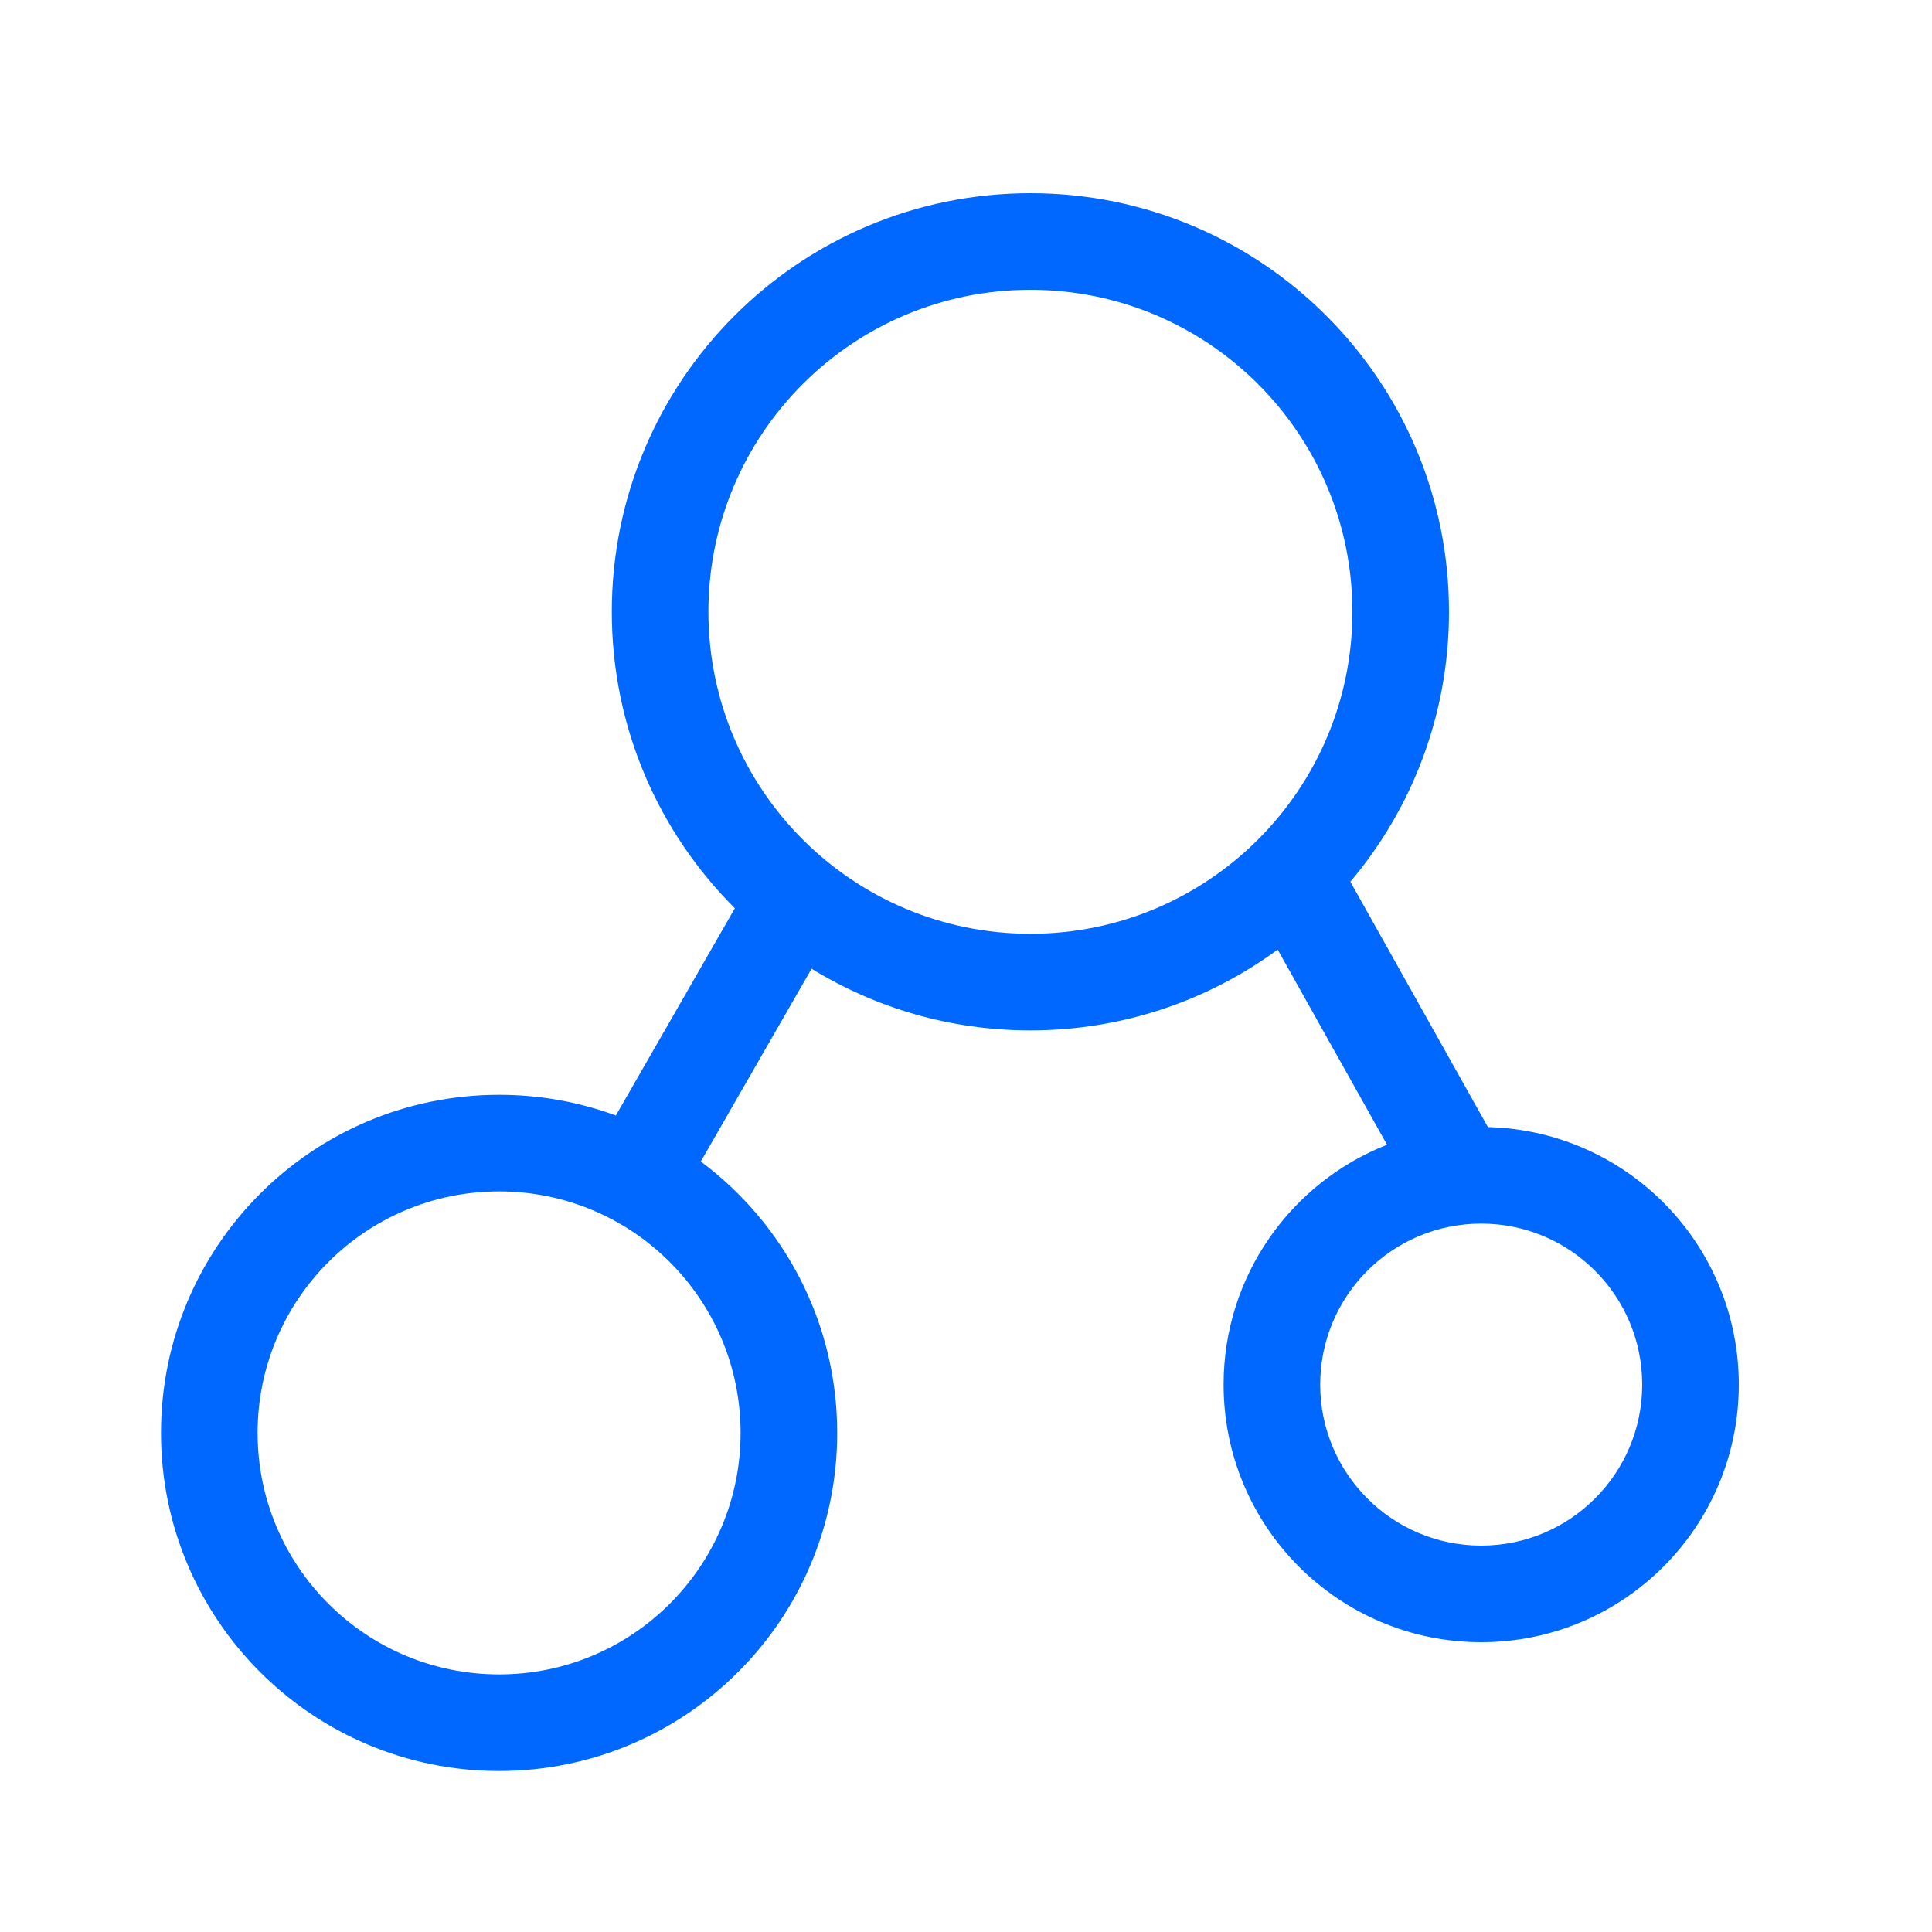 <?xml version="1.0" encoding="UTF-8"?>
<svg width="60px" height="60px" viewBox="0 0 60 60" version="1.1" xmlns="http://www.w3.org/2000/svg" xmlns:xlink="http://www.w3.org/1999/xlink">
    <title>4.组件/2.通用/Bigicon/浅色/微架构/选中</title>
    <g id="4.组件/2.通用/Bigicon/浅色/微架构/选中" stroke="none" stroke-width="1" fill="none" fill-rule="evenodd">
        <rect id="BOX" x="0" y="0" width="60" height="60"></rect>
        <path d="M32,6 C39.18,6 45,11.82 45,19 C45,22.194 43.848,25.119 41.937,27.383 L46.208,35.002 L46.249,35.004 C50.552,35.135 54,38.665 54,43 C54,47.418 50.418,51 46,51 C41.582,51 38,47.418 38,43 C38,39.614 40.104,36.719 43.076,35.551 L39.679,29.491 C37.527,31.068 34.872,32 32,32 C29.509,32 27.182,31.299 25.204,30.084 L21.764,36.072 C24.335,37.986 26,41.049 26,44.5 C26,50.299 21.299,55 15.5,55 C9.701,55 5,50.299 5,44.5 C5,38.701 9.701,34 15.5,34 C16.774,34 17.996,34.227 19.126,34.643 L22.822,28.207 C20.461,25.854 19,22.597 19,19 C19,11.82 24.82,6 32,6 Z M15.5,37 C11.358,37 8,40.358 8,44.5 C8,48.642 11.358,52 15.5,52 C19.642,52 23,48.642 23,44.5 C23,40.358 19.642,37 15.5,37 Z M46,38 C43.239,38 41,40.239 41,43 C41,45.761 43.239,48 46,48 C48.761,48 51,45.761 51,43 C51,40.239 48.761,38 46,38 Z M32,9 C26.477,9 22,13.477 22,19 C22,24.523 26.477,29 32,29 C37.523,29 42,24.523 42,19 C42,13.477 37.523,9 32,9 Z" id="形状结合" fill="#0067FF"></path>
    </g>
</svg>